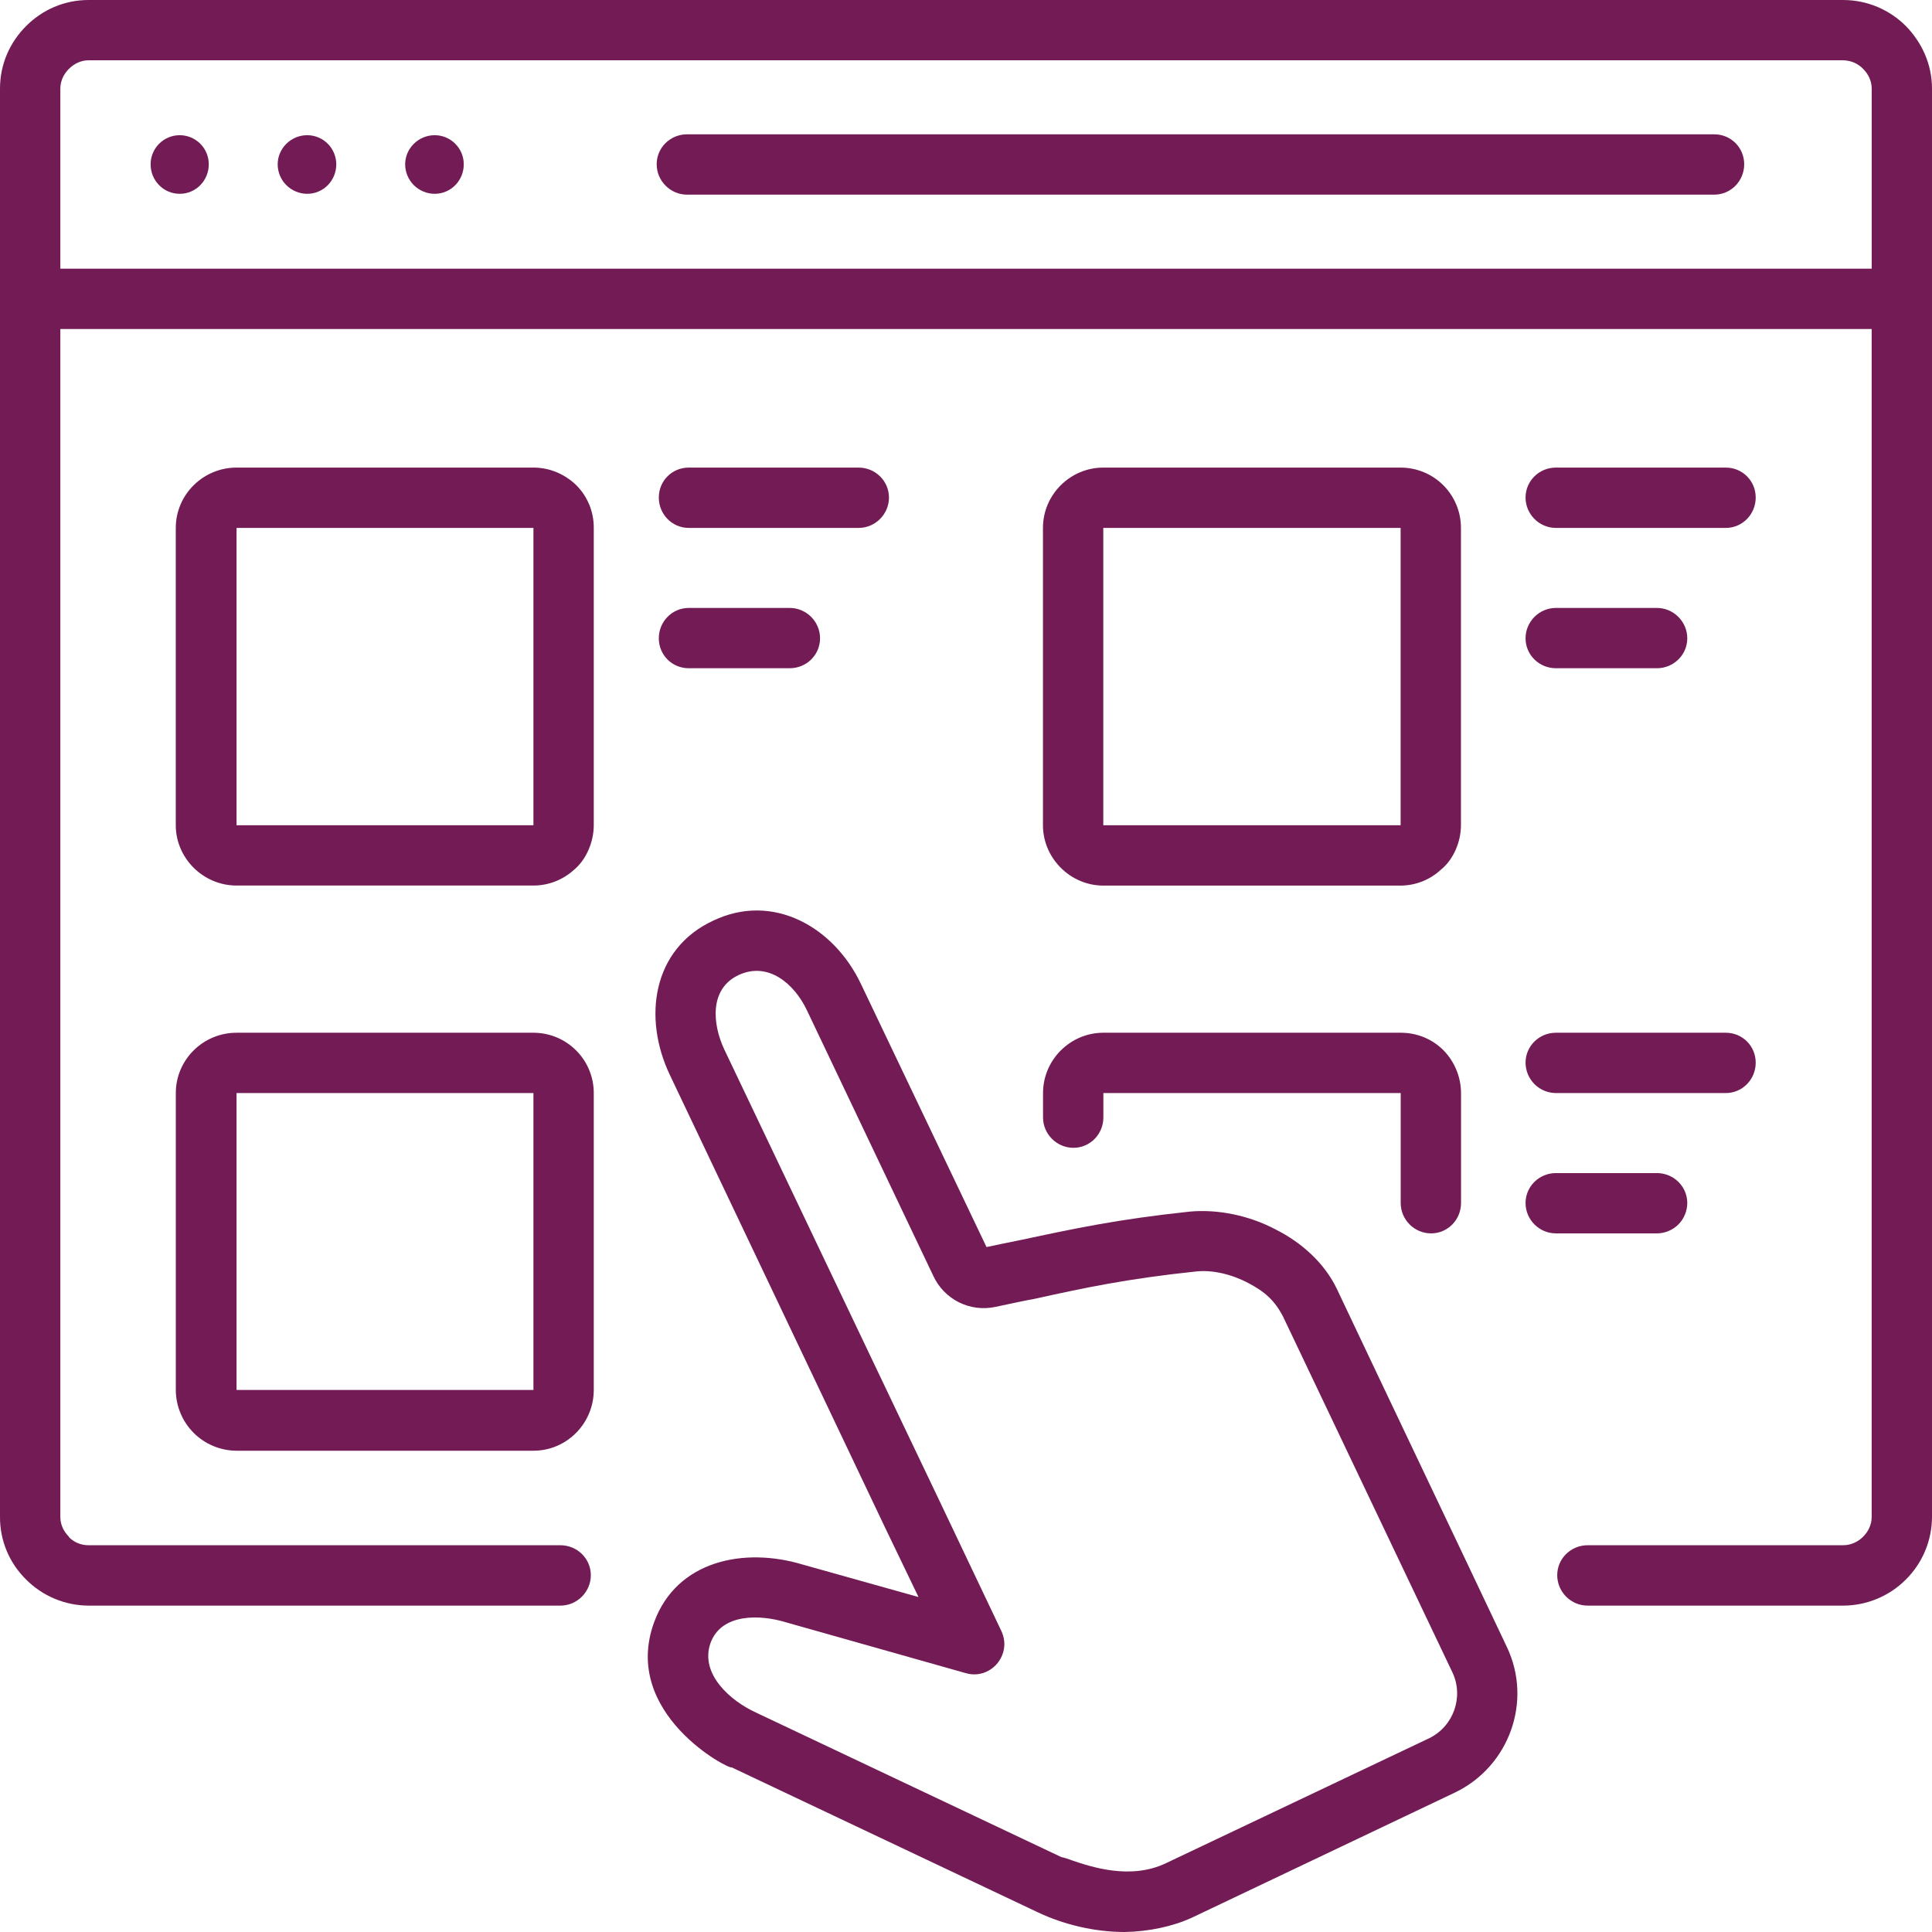 <svg width="48" height="48" viewBox="0 0 48 48" fill="none" xmlns="http://www.w3.org/2000/svg">
<g id="Frame" clip-path="url(#clip0_1740_57292)">
<g id="Group">
<path id="Vector" d="M13.924 38.391C14.338 38.391 14.679 38.721 14.679 39.135C14.679 39.55 14.338 39.891 13.924 39.891H2.2C1.911 39.89 1.626 39.832 1.359 39.721C1.093 39.609 0.851 39.447 0.648 39.242C0.442 39.04 0.278 38.798 0.167 38.532C0.055 38.265 -0.001 37.979 2.01955e-05 37.69V2.2C2.01955e-05 1.594 0.245 1.052 0.648 0.648C1.052 0.244 1.594 0 2.2 0H45.789C46.395 0 46.947 0.244 47.352 0.648C47.745 1.052 48 1.594 48 2.2V37.69C47.998 38.273 47.765 38.831 47.352 39.242C47.147 39.448 46.903 39.611 46.635 39.722C46.367 39.834 46.079 39.891 45.789 39.891H39.444C39.029 39.891 38.689 39.55 38.689 39.135C38.689 38.721 39.029 38.391 39.444 38.391H45.789C45.991 38.391 46.161 38.306 46.289 38.179C46.416 38.052 46.501 37.882 46.501 37.69V8.174H1.499V37.69C1.499 37.882 1.584 38.052 1.712 38.179V38.189C1.839 38.318 2.009 38.391 2.2 38.391H13.924ZM42.59 3.337C43.004 3.337 43.334 3.667 43.334 4.081C43.334 4.495 43.004 4.836 42.59 4.836H17.07C16.656 4.836 16.315 4.496 16.315 4.081C16.315 3.666 16.655 3.337 17.07 3.337H42.59ZM46.502 6.675V2.2C46.502 2.009 46.416 1.839 46.289 1.711C46.224 1.644 46.147 1.591 46.061 1.554C45.975 1.518 45.882 1.499 45.789 1.498H2.2C2.009 1.498 1.839 1.584 1.712 1.711C1.584 1.839 1.499 2.009 1.499 2.2V6.675H46.502Z" fill="#731B55"/>
<path id="Vector_2" fill-rule="evenodd" clip-rule="evenodd" d="M4.465 3.359C4.656 3.359 4.84 3.435 4.976 3.571C5.111 3.706 5.187 3.89 5.187 4.082C5.187 4.485 4.868 4.815 4.465 4.815C4.061 4.815 3.742 4.485 3.742 4.082C3.742 3.688 4.061 3.359 4.465 3.359ZM10.8 3.359C10.991 3.359 11.175 3.435 11.31 3.571C11.446 3.706 11.522 3.89 11.522 4.082C11.522 4.485 11.203 4.815 10.8 4.815C10.605 4.815 10.419 4.737 10.281 4.6C10.144 4.462 10.066 4.276 10.066 4.082C10.066 3.688 10.395 3.359 10.8 3.359ZM7.632 3.359C7.824 3.359 8.008 3.435 8.143 3.571C8.278 3.706 8.354 3.89 8.355 4.082C8.355 4.485 8.036 4.815 7.632 4.815C7.438 4.815 7.252 4.737 7.114 4.6C6.976 4.462 6.899 4.276 6.899 4.082C6.899 3.688 7.228 3.359 7.632 3.359Z" fill="#731B55"/>
<path id="Vector_3" d="M5.877 11.617H13.253C13.668 11.617 14.04 11.787 14.316 12.053C14.456 12.192 14.566 12.358 14.641 12.54C14.716 12.723 14.753 12.918 14.752 13.116V20.503C14.752 20.907 14.571 21.353 14.263 21.608C13.987 21.86 13.627 22.001 13.253 22.001H5.877C5.048 22.001 4.367 21.321 4.367 20.503V13.116C4.368 12.287 5.048 11.617 5.877 11.617ZM13.253 13.116H5.877V20.503H13.253V13.116ZM17.112 13.116C16.697 13.116 16.368 12.776 16.368 12.361C16.368 11.947 16.697 11.617 17.112 11.617H21.331C21.745 11.617 22.086 11.947 22.086 12.361C22.086 12.776 21.746 13.116 21.331 13.116H17.112ZM17.112 16.602C16.697 16.602 16.368 16.273 16.368 15.858C16.368 15.444 16.697 15.104 17.112 15.104H19.62C20.034 15.104 20.374 15.444 20.374 15.858C20.374 16.273 20.035 16.602 19.62 16.602H17.112ZM27.411 11.617H34.798C34.995 11.617 35.19 11.656 35.372 11.731C35.554 11.806 35.719 11.916 35.859 12.056C35.998 12.195 36.108 12.36 36.183 12.542C36.259 12.724 36.297 12.919 36.297 13.116V20.503C36.297 20.907 36.116 21.353 35.797 21.608C35.526 21.86 35.169 22.001 34.798 22.002H27.411C26.592 22.002 25.912 21.321 25.912 20.503V13.116C25.912 12.287 26.592 11.617 27.411 11.617ZM34.798 13.116H27.411V20.503H34.798V13.116ZM38.656 13.116C38.242 13.116 37.902 12.776 37.902 12.361C37.902 11.947 38.242 11.617 38.656 11.617H42.876C43.291 11.617 43.62 11.947 43.62 12.361C43.62 12.776 43.291 13.116 42.876 13.116H38.656ZM38.656 16.602C38.242 16.602 37.902 16.273 37.902 15.858C37.902 15.444 38.242 15.104 38.656 15.104H41.165C41.579 15.104 41.92 15.444 41.92 15.858C41.92 16.273 41.579 16.602 41.165 16.602H38.656ZM5.877 25.658H13.253C13.45 25.658 13.645 25.697 13.827 25.772C14.009 25.847 14.174 25.958 14.313 26.097C14.453 26.236 14.563 26.401 14.638 26.583C14.714 26.765 14.752 26.96 14.752 27.157V34.533C14.752 35.362 14.082 36.043 13.253 36.043H5.877C5.477 36.041 5.094 35.882 4.811 35.599C4.529 35.316 4.369 34.933 4.368 34.533V27.157C4.368 26.328 5.048 25.658 5.877 25.658ZM5.877 27.157V34.533H13.253V27.157H5.877ZM38.656 27.157C38.456 27.156 38.265 27.076 38.124 26.935C37.982 26.793 37.903 26.602 37.902 26.402C37.902 25.988 38.242 25.658 38.656 25.658H42.876C43.291 25.658 43.62 25.988 43.62 26.402C43.62 26.816 43.291 27.157 42.876 27.157H38.656ZM38.656 30.643C38.242 30.643 37.902 30.303 37.902 29.889C37.902 29.475 38.242 29.145 38.656 29.145H41.165C41.579 29.145 41.92 29.475 41.92 29.889C41.919 30.089 41.839 30.28 41.698 30.422C41.556 30.563 41.365 30.642 41.165 30.643H38.656ZM16.644 26.71C15.964 25.286 16.208 23.575 17.718 22.874C19.206 22.162 20.725 23.033 21.395 24.457L24.51 30.983C24.711 30.941 25.052 30.867 25.381 30.803C26.677 30.526 27.762 30.293 29.559 30.102C30.259 30.038 31.036 30.197 31.695 30.547C32.354 30.877 32.917 31.398 33.215 32.025C34.618 34.99 36.031 37.946 37.434 40.911C38.083 42.261 37.498 43.887 36.148 44.535L29.623 47.639C29.144 47.862 28.538 47.99 27.943 48C27.178 48 26.413 47.809 25.785 47.511L18.175 43.908C18.143 43.982 15.422 42.58 16.251 40.305C16.815 38.764 18.494 38.434 19.939 38.87L22.82 39.678L21.981 37.935L21.056 35.989L16.644 26.71ZM17.994 26.072L22.416 35.351L23.34 37.286L24.871 40.506C24.956 40.677 24.977 40.868 24.924 41.049C24.807 41.453 24.393 41.686 23.999 41.57L19.524 40.305C18.898 40.113 17.93 40.071 17.654 40.815C17.377 41.591 18.153 42.26 18.78 42.547L26.369 46.139C26.401 46.139 26.625 46.214 26.613 46.214C27.113 46.384 28.091 46.713 28.973 46.288L35.51 43.185C36.116 42.887 36.372 42.154 36.084 41.548L31.875 32.706C31.663 32.301 31.418 32.089 31.014 31.877C30.589 31.653 30.121 31.547 29.718 31.589C28.006 31.769 26.954 31.993 25.7 32.27C25.466 32.312 25.222 32.365 24.722 32.471C24.418 32.535 24.101 32.494 23.823 32.355C23.546 32.216 23.323 31.987 23.191 31.706L20.045 25.095C19.737 24.446 19.089 23.883 18.355 24.223C17.622 24.563 17.696 25.435 17.994 26.072Z" fill="#731B55"/>
<path id="Vector_4" d="M27.413 27.763C27.413 28.177 27.083 28.517 26.669 28.517C26.255 28.517 25.914 28.177 25.914 27.763V27.157C25.914 26.328 26.594 25.658 27.413 25.658H34.8C35.214 25.658 35.587 25.818 35.863 26.094C36.141 26.378 36.297 26.759 36.299 27.157V29.889C36.299 30.303 35.969 30.643 35.555 30.643C35.14 30.643 34.8 30.303 34.8 29.889V27.157H27.413V27.763Z" fill="#731B55"/>
</g>
</g>
<defs>
<clipPath id="clip0_1740_57292">
<rect width="48" height="48" fill="white"/>
</clipPath>
</defs>
</svg>
